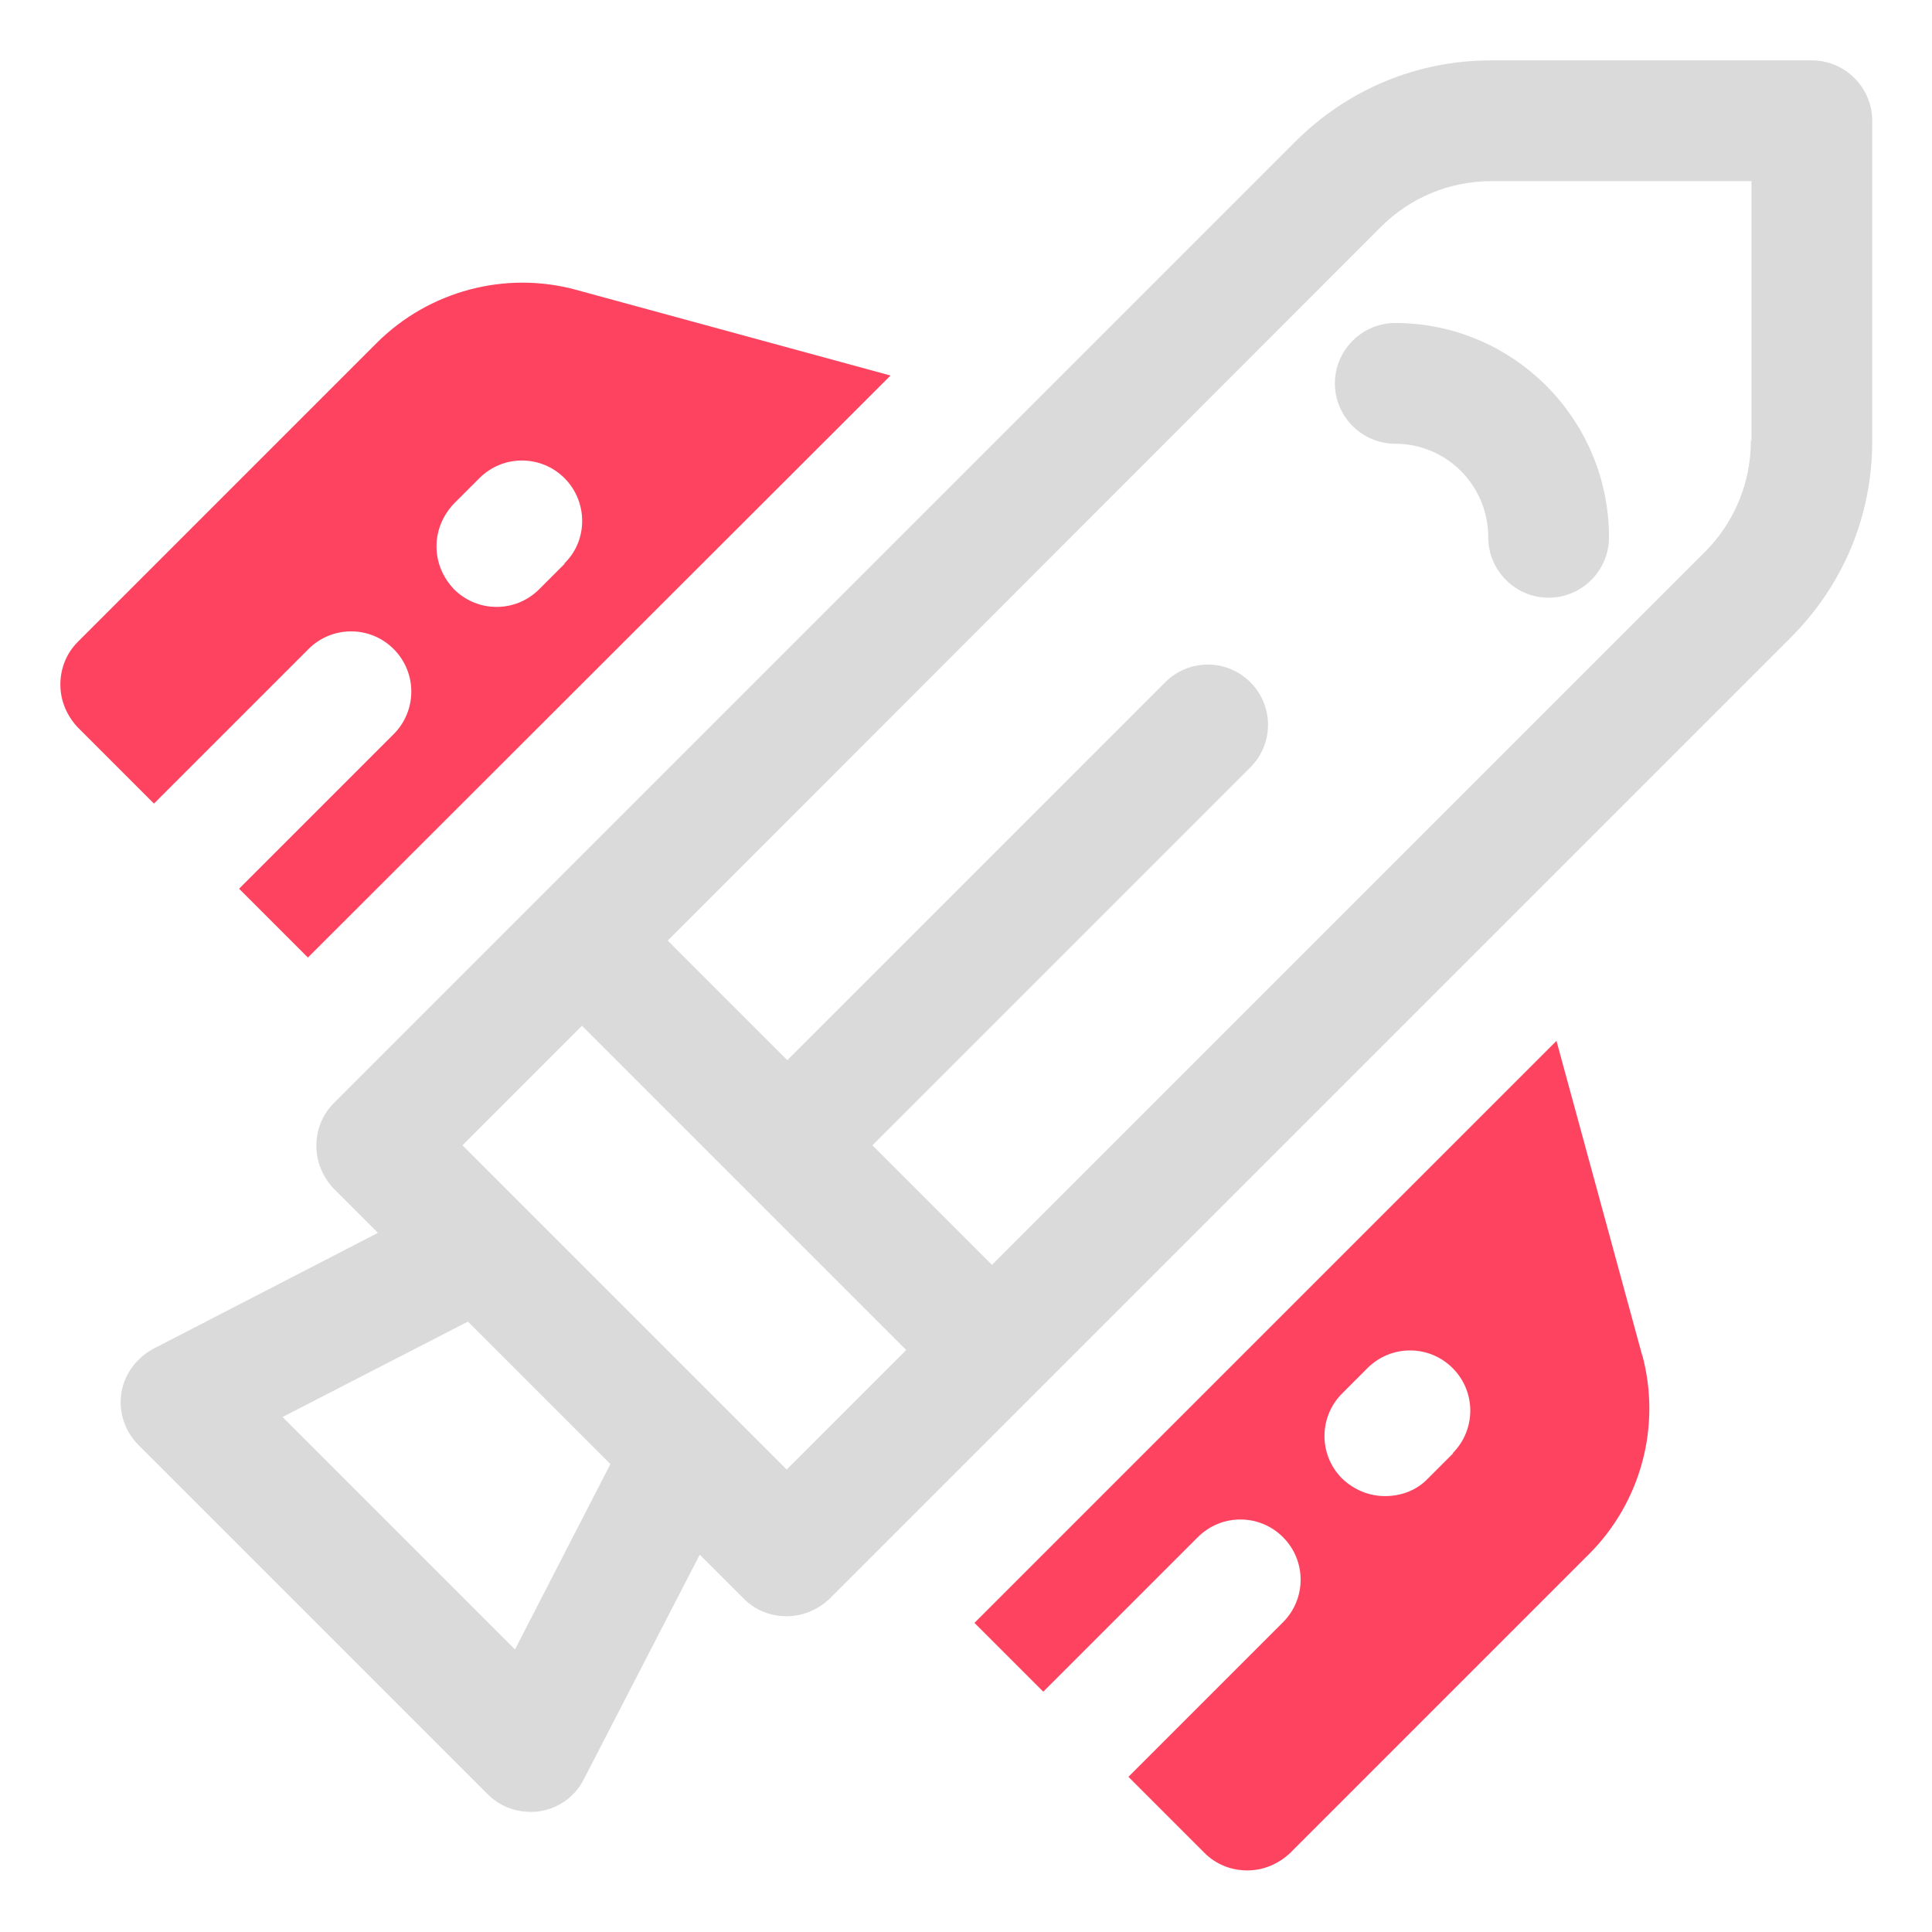 <?xml version="1.0" encoding="UTF-8"?>
<svg id="OBJECT" xmlns="http://www.w3.org/2000/svg" viewBox="0 0 32 32">
  <defs>
    <style>
      .cls-1 {
        fill: #FD4360;
      }

      .cls-1, .cls-2 {
        stroke-width: 0px;
      }

      .cls-2 {
        fill: #dadada;
      }
    </style>
  </defs>
  <g>
    <path class="cls-2" d="m30,1h-5.3c-1.23,0-2.38.48-3.25,1.35l-15.92,15.92c-.19.19-.29.44-.29.71s.11.52.29.71l.73.73-3.72,1.92c-.28.15-.48.42-.53.73-.05.32.06.64.28.86l5.79,5.79c.19.19.44.29.71.29.05,0,.1,0,.15-.01.32-.05.59-.25.73-.53l1.92-3.72.73.73c.19.19.44.29.71.29s.52-.11.71-.29l15.92-15.92c.87-.87,1.35-2.02,1.35-3.25V2c0-.55-.45-1-1-1ZM8.53,27.32l-3.85-3.85,3.07-1.58,2.36,2.36-1.58,3.07Zm4.5-2.98l-5.37-5.37,1.98-1.98,5.37,5.37-1.98,1.98ZM29,7.3c0,.69-.27,1.35-.76,1.84l-11.81,11.81-1.98-1.98,6.26-6.26c.39-.39.39-1.02,0-1.41s-1.02-.39-1.41,0l-6.26,6.26-1.98-1.98L22.87,3.76c.49-.49,1.14-.76,1.84-.76h4.3v4.3Z"/>
    <path class="cls-2" d="m22.11,6.35c0,.55.45,1,1,1,.85,0,1.54.69,1.54,1.55,0,.55.45,1,1,1s1-.45,1-1c0-1.96-1.59-3.55-3.54-3.55-.55,0-1,.45-1,1Z"/>
  </g>
  <g>
    <path class="cls-1" d="m27.2,22.45l-1.42-5.21-9.64,9.64,1.14,1.14,2.56-2.56c.39-.39,1.02-.39,1.41,0s.39,1.02,0,1.41l-2.56,2.56,1.26,1.26c.19.19.44.29.71.29s.52-.11.71-.29l4.95-4.95c.86-.86,1.2-2.12.88-3.3Zm-3.13,1.62l-.42.42c-.19.2-.45.29-.71.29s-.51-.1-.71-.29c-.39-.39-.39-1.02,0-1.41l.42-.42c.39-.39,1.02-.39,1.41,0,.39.39.39,1.02,0,1.41Z"/>
    <path class="cls-1" d="m6.25,5.67L1.29,10.63c-.19.19-.29.44-.29.71s.11.52.29.71l1.26,1.26,2.56-2.56c.39-.39,1.02-.39,1.41,0s.39,1.02,0,1.41l-2.56,2.56,1.14,1.14L14.75,6.22l-5.21-1.42c-1.17-.32-2.44.02-3.3.88Zm3.1,3.67l-.42.42c-.39.39-1.02.39-1.41,0-.19-.2-.29-.45-.29-.71s.1-.51.29-.71l.42-.42c.39-.39,1.02-.39,1.41,0,.39.39.39,1.03,0,1.41Z"/>
  </g>
</svg>